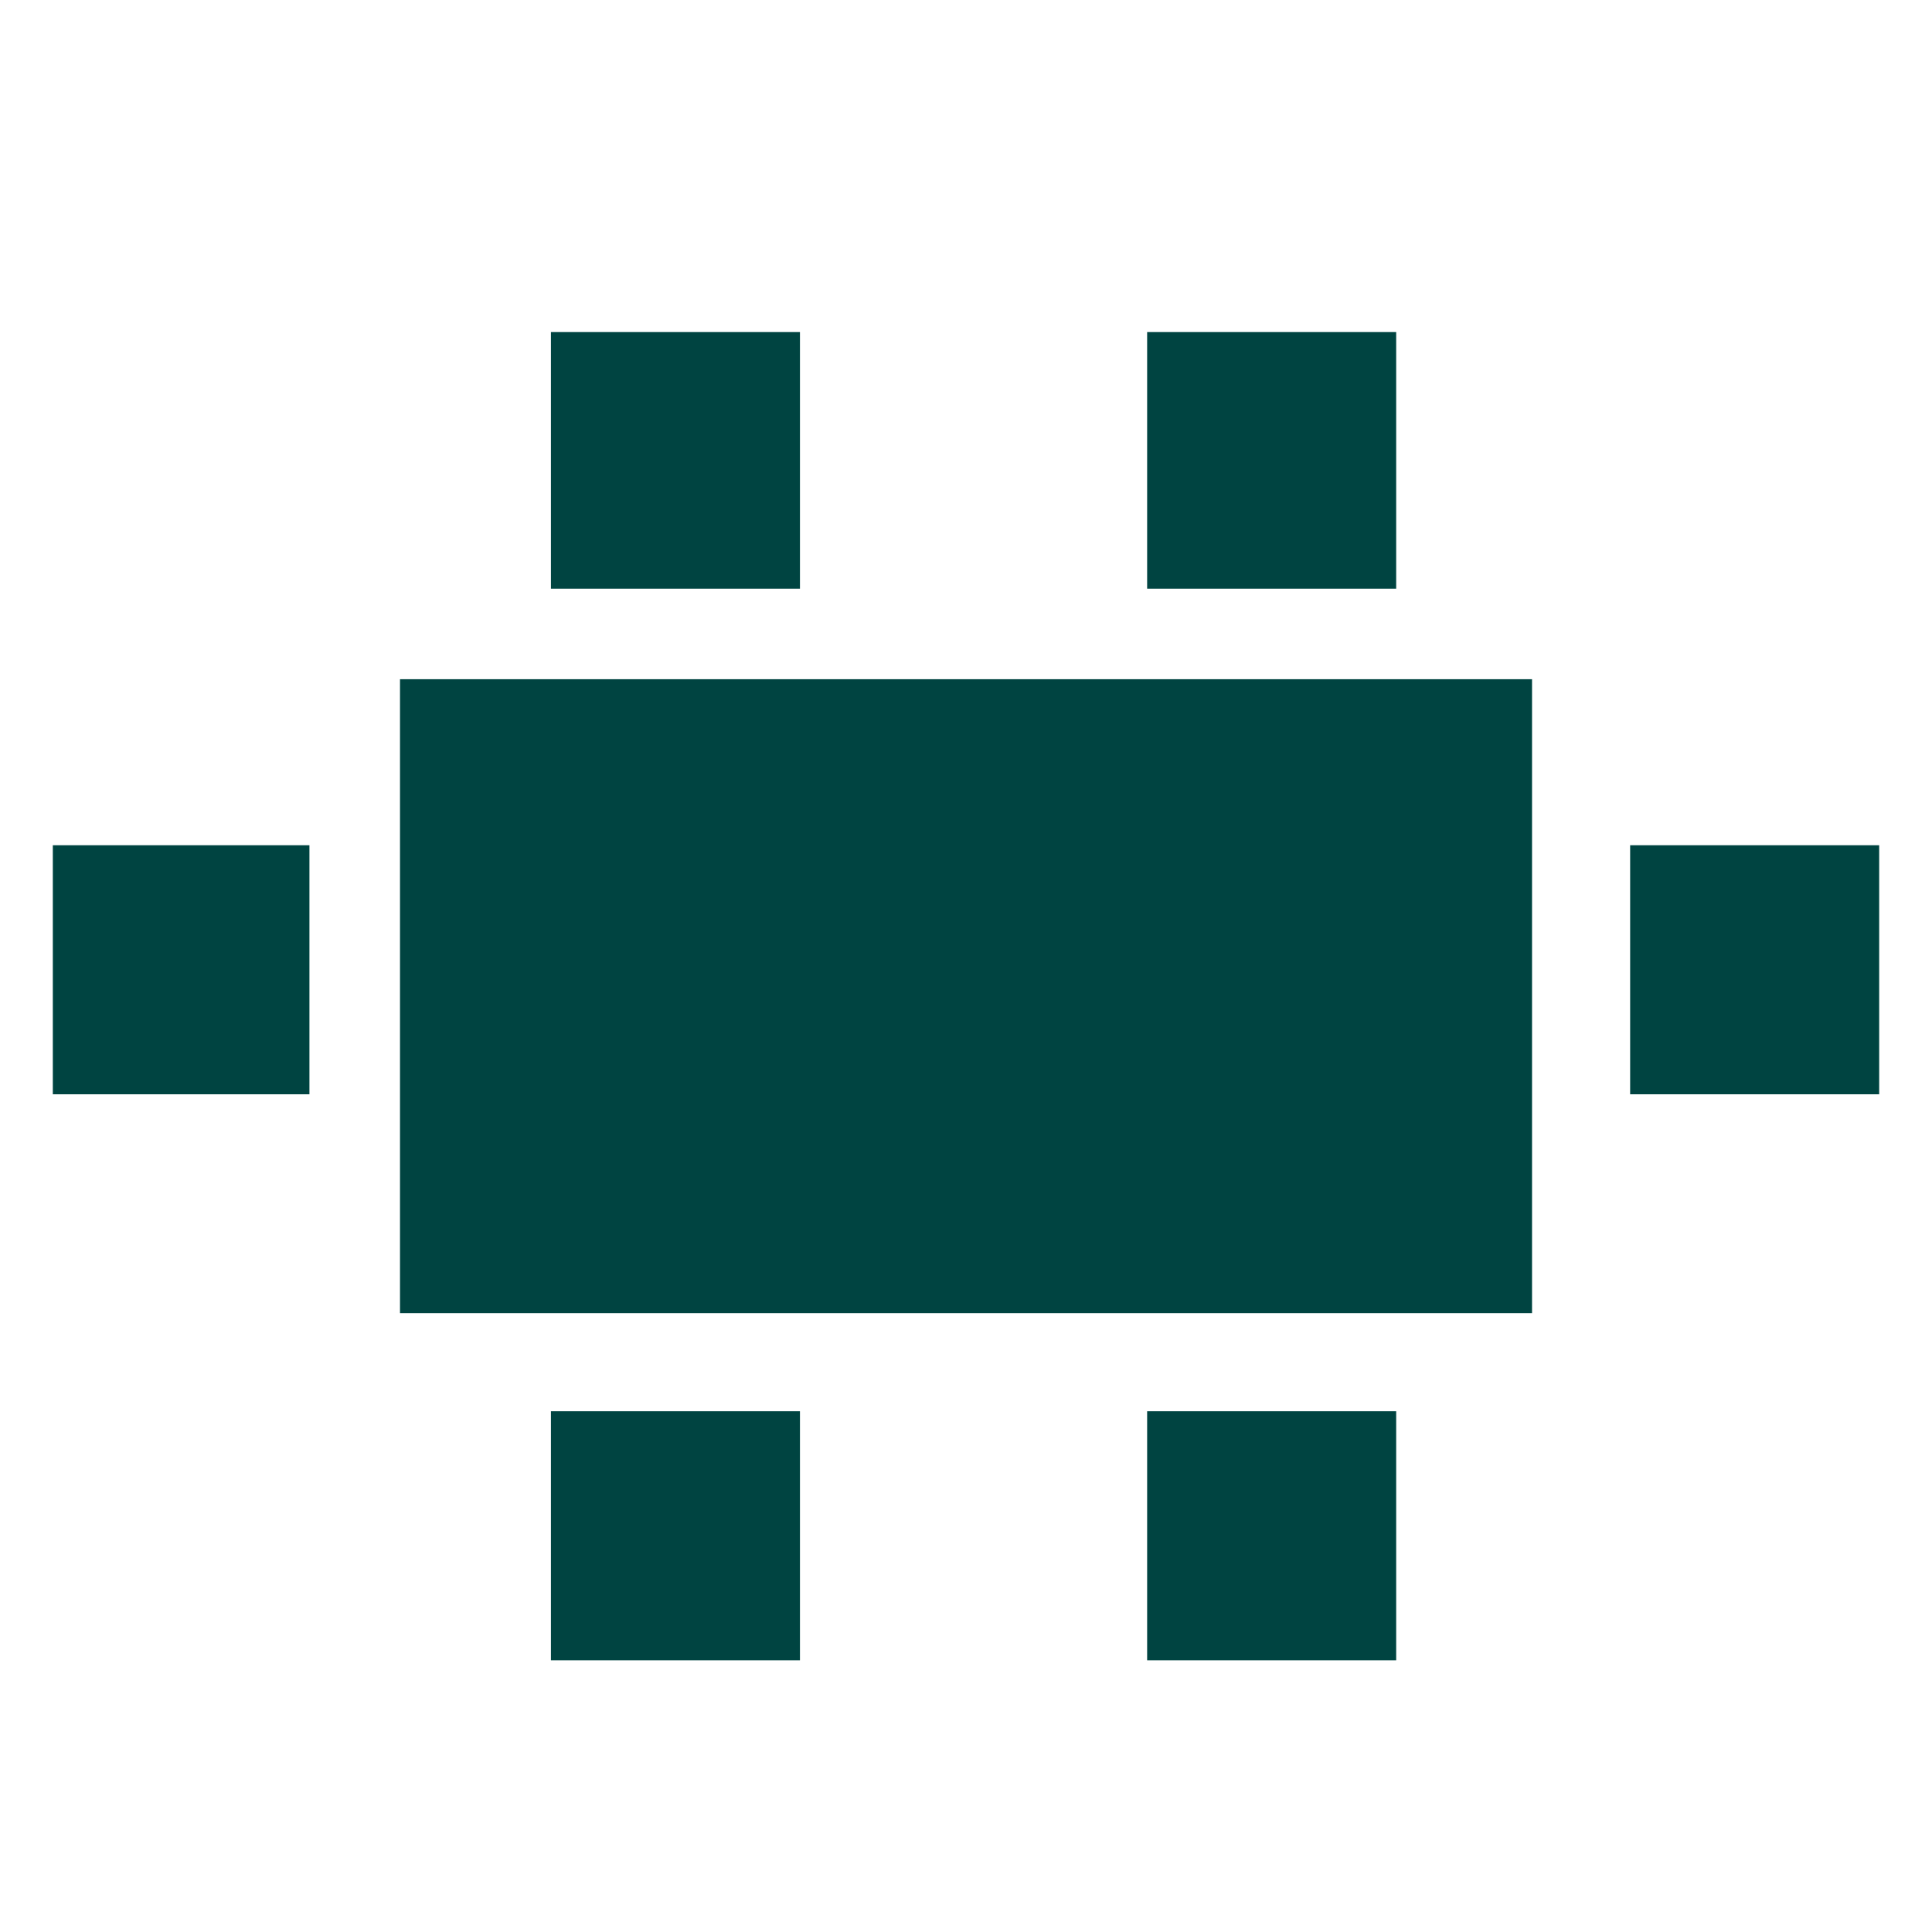 <svg width="50" height="50" viewBox="0 0 50 50" fill="none" xmlns="http://www.w3.org/2000/svg">
<rect x="10.352" y="17.578" width="29.297" height="16.406" fill="#004441"/>
<rect x="42.188" y="21.875" width="6.445" height="6.445" fill="#004441"/>
<rect x="1.367" y="21.875" width="6.641" height="6.445" fill="#004441"/>
<rect x="14.258" y="8.594" width="6.445" height="6.641" fill="#004441"/>
<rect x="29.688" y="8.594" width="6.445" height="6.641" fill="#004441"/>
<rect x="14.258" y="36.523" width="6.445" height="6.445" fill="#004441"/>
<rect x="29.688" y="36.523" width="6.445" height="6.445" fill="#004441"/>
</svg>
